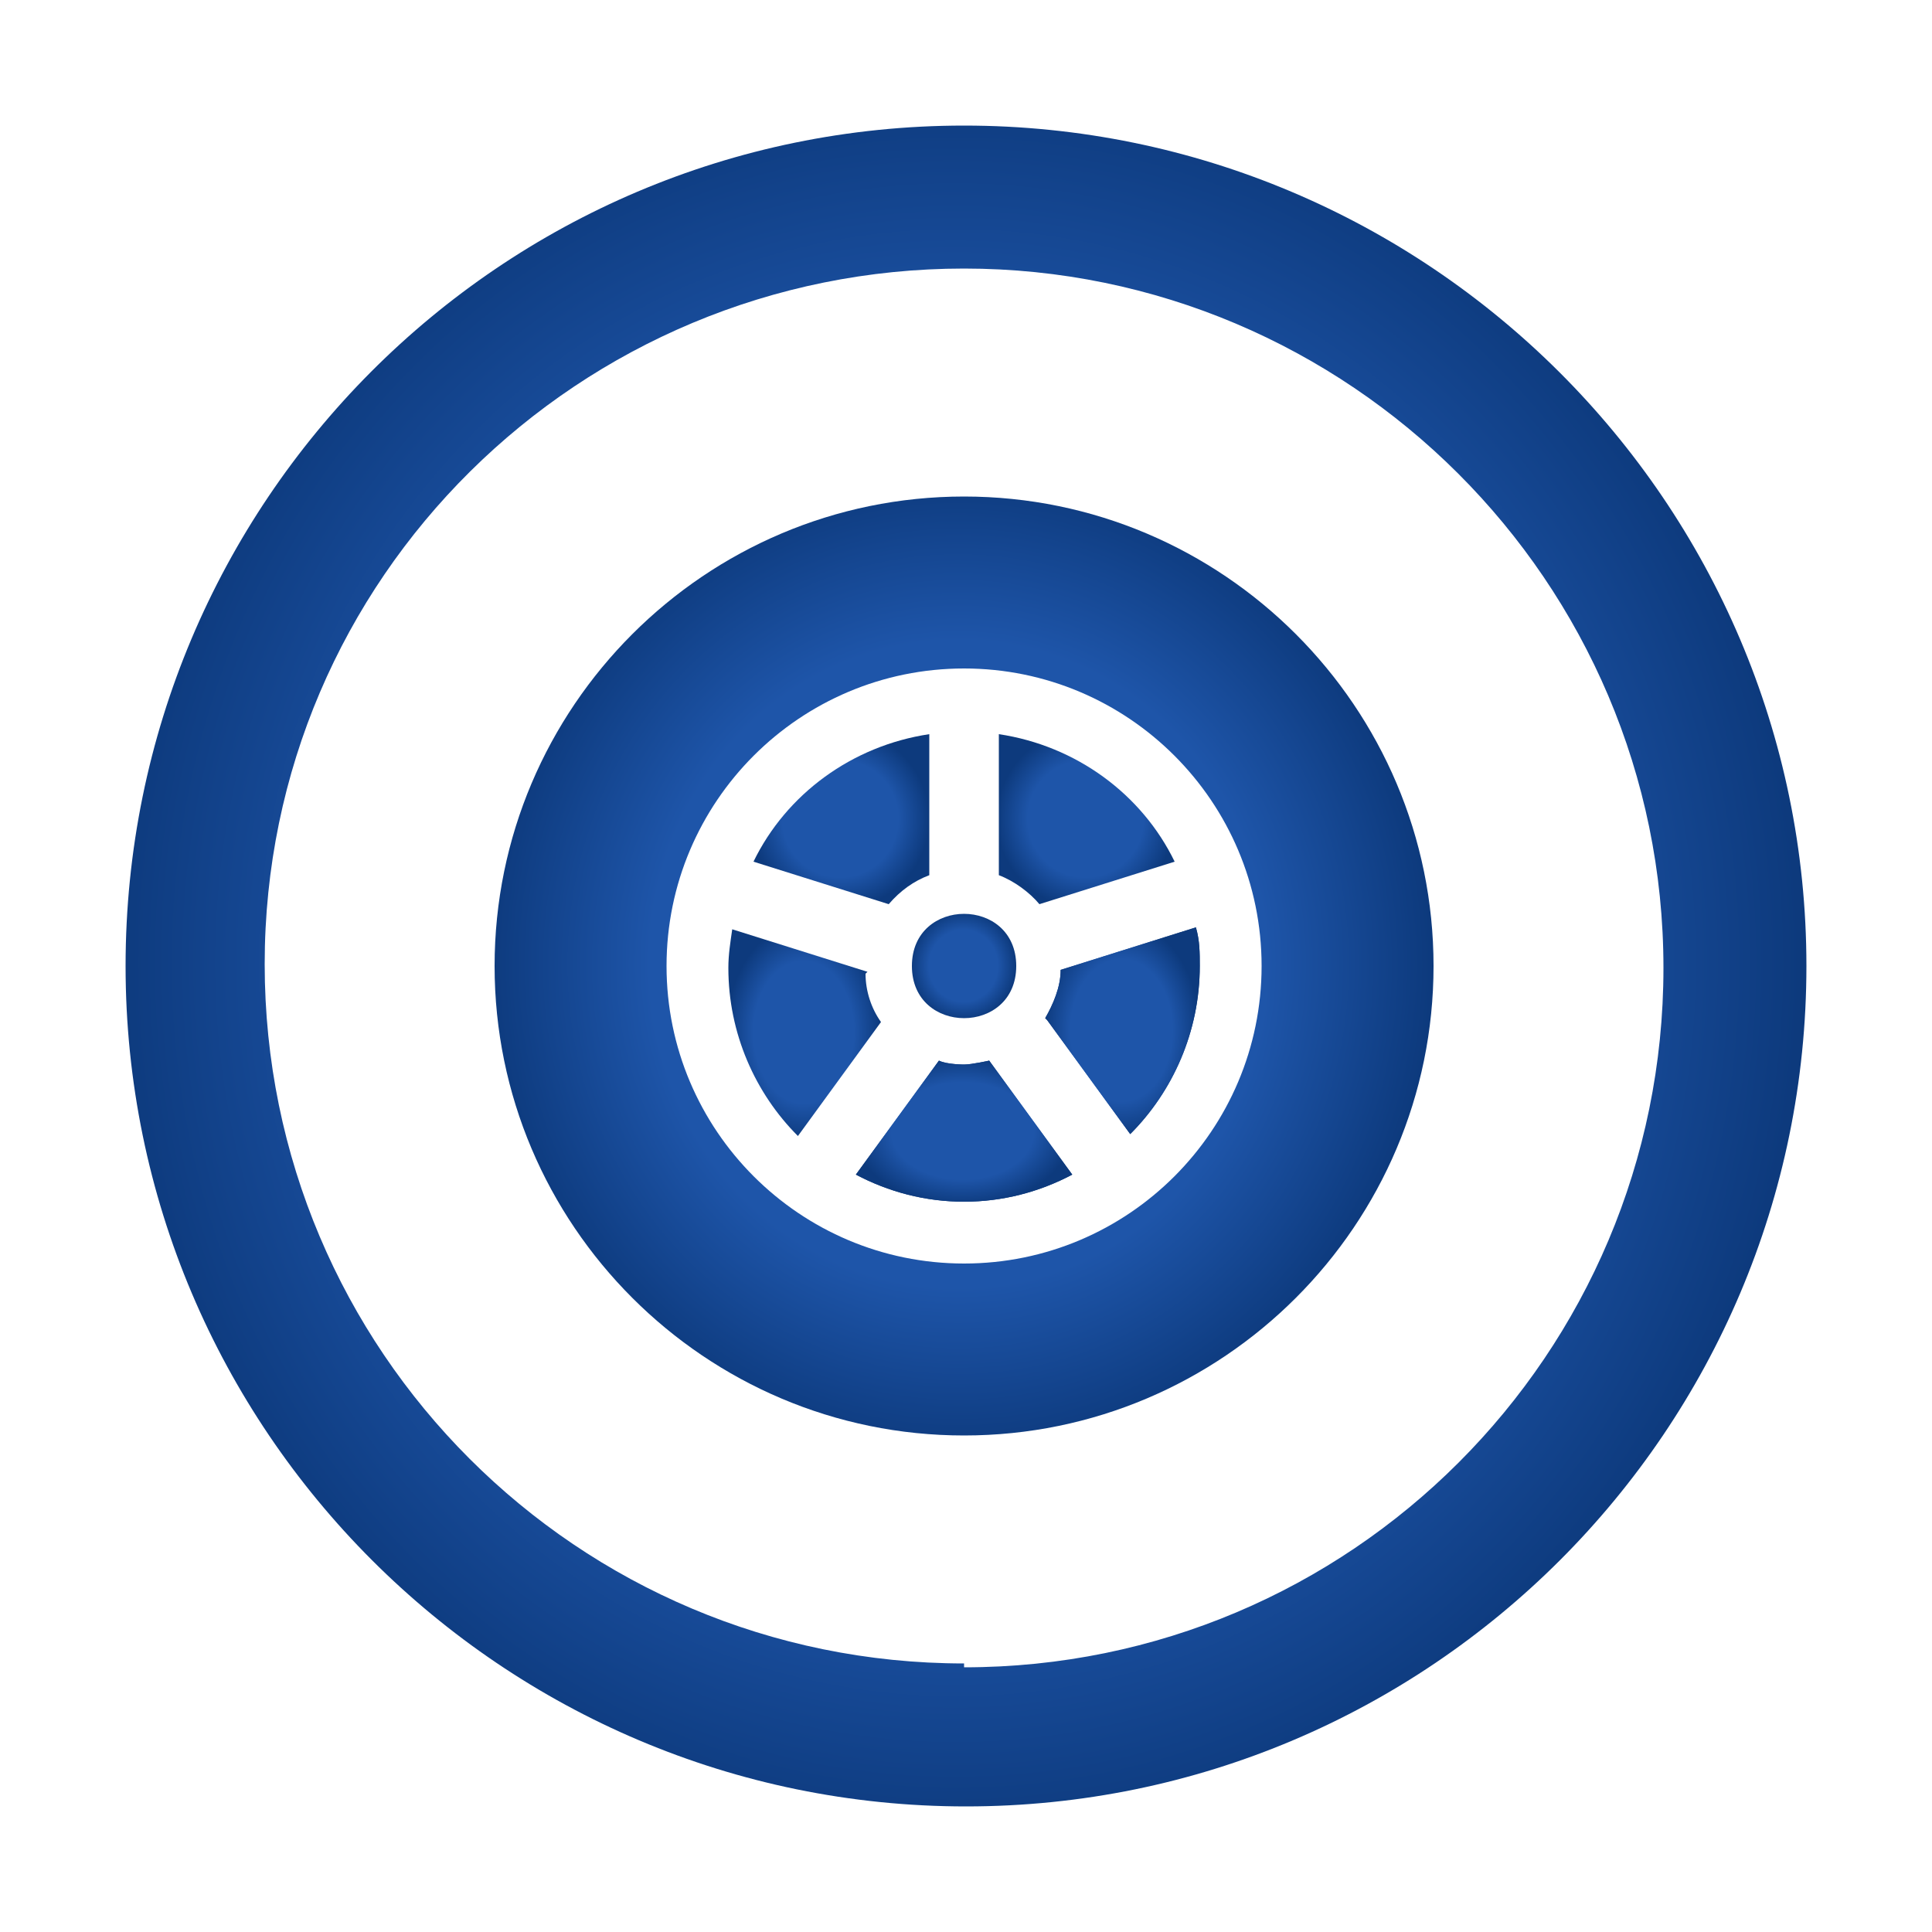 <svg width="37" height="37" viewBox="0 0 37 37" fill="none" xmlns="http://www.w3.org/2000/svg">
<path d="M18.463 2.405C9.583 2.405 2.405 9.62 2.405 18.5C2.405 27.38 9.62 34.595 18.5 34.595C27.38 34.595 34.595 27.38 34.595 18.5C34.595 9.62 27.343 2.405 18.463 2.405ZM18.463 31.857C11.063 31.857 5.069 25.863 5.069 18.463C5.069 11.063 11.1 5.143 18.463 5.143C25.826 5.143 31.857 11.137 31.857 18.537C31.857 25.937 25.863 31.931 18.463 31.931V31.857Z" fill="url(#paint0_radial_2522_6979)"/>
<path d="M18.463 9.509C13.505 9.509 9.472 13.542 9.472 18.5C9.472 23.458 13.505 27.491 18.463 27.491C23.421 27.491 27.454 23.458 27.454 18.5C27.454 13.542 23.421 9.509 18.463 9.509ZM18.463 24.198C15.318 24.198 12.765 21.645 12.765 18.5C12.765 15.355 15.318 12.802 18.463 12.802C21.608 12.802 24.161 15.355 24.161 18.5C24.161 21.645 21.608 24.198 18.463 24.198Z" fill="url(#paint1_radial_2522_6979)"/>
<path d="M16.613 18.611L14.023 17.797C13.986 18.056 13.949 18.278 13.949 18.537C13.949 19.795 14.467 20.942 15.281 21.756L16.872 19.573C16.687 19.314 16.576 18.981 16.576 18.648L16.613 18.611Z" fill="url(#paint2_radial_2522_6979)"/>
<path d="M17.797 16.761V14.06C16.317 14.282 15.059 15.207 14.43 16.502L17.02 17.316C17.242 17.057 17.501 16.872 17.797 16.761V16.761Z" fill="url(#paint3_radial_2522_6979)"/>
<path d="M18.463 20.387C18.463 20.387 18.13 20.387 17.982 20.312L16.391 22.495C17.02 22.828 17.723 23.014 18.463 23.014C19.203 23.014 19.906 22.828 20.535 22.495L18.944 20.312C18.944 20.312 18.611 20.387 18.463 20.387V20.387Z" fill="url(#paint4_radial_2522_6979)"/>
<path d="M19.129 14.06V16.761C19.425 16.872 19.721 17.094 19.906 17.316L22.496 16.502C21.867 15.207 20.609 14.282 19.129 14.06Z" fill="url(#paint5_radial_2522_6979)"/>
<path d="M20.054 19.536L21.645 21.719C22.459 20.905 22.977 19.758 22.977 18.5C22.977 18.241 22.977 18.019 22.903 17.76L20.313 18.574C20.313 18.907 20.165 19.24 20.017 19.499L20.054 19.536Z" fill="url(#paint6_radial_2522_6979)"/>
<path d="M18.463 20.387C18.463 20.387 18.13 20.387 17.982 20.312L16.391 22.495C17.02 22.828 17.723 23.014 18.463 23.014C19.203 23.014 19.906 22.828 20.535 22.495L18.944 20.312C18.944 20.312 18.611 20.387 18.463 20.387V20.387Z" fill="url(#paint7_radial_2522_6979)"/>
<path d="M20.054 19.536L21.645 21.719C22.459 20.905 22.977 19.758 22.977 18.5C22.977 18.241 22.977 18.019 22.903 17.76L20.313 18.574C20.313 18.907 20.165 19.24 20.017 19.499L20.054 19.536Z" fill="url(#paint8_radial_2522_6979)"/>
<path d="M19.462 18.5C19.462 19.832 17.464 19.832 17.464 18.5C17.464 17.168 19.462 17.168 19.462 18.5Z" fill="url(#paint9_radial_2522_6979)"/>
<defs>
<radialGradient id="paint0_radial_2522_6979" cx="0" cy="0" r="1" gradientUnits="userSpaceOnUse" gradientTransform="translate(18.298 18.436) scale(16.293 17.014)">
<stop offset="0.651" stop-color="#1E55A9"/>
<stop offset="1" stop-color="#0D3A7D"/>
</radialGradient>
<radialGradient id="paint1_radial_2522_6979" cx="0" cy="0" r="1" gradientUnits="userSpaceOnUse" gradientTransform="translate(18.35 18.464) scale(9.101 9.504)">
<stop offset="0.651" stop-color="#1E55A9"/>
<stop offset="1" stop-color="#0D3A7D"/>
</radialGradient>
<radialGradient id="paint2_radial_2522_6979" cx="0" cy="0" r="1" gradientUnits="userSpaceOnUse" gradientTransform="translate(15.392 19.768) scale(1.479 2.092)">
<stop offset="0.651" stop-color="#1E55A9"/>
<stop offset="1" stop-color="#0D3A7D"/>
</radialGradient>
<radialGradient id="paint3_radial_2522_6979" cx="0" cy="0" r="1" gradientUnits="userSpaceOnUse" gradientTransform="translate(16.092 15.681) scale(1.704 1.721)">
<stop offset="0.651" stop-color="#1E55A9"/>
<stop offset="1" stop-color="#0D3A7D"/>
</radialGradient>
<radialGradient id="paint4_radial_2522_6979" cx="0" cy="0" r="1" gradientUnits="userSpaceOnUse" gradientTransform="translate(18.437 21.658) scale(2.097 1.428)">
<stop offset="0.651" stop-color="#1E55A9"/>
<stop offset="1" stop-color="#0D3A7D"/>
</radialGradient>
<radialGradient id="paint5_radial_2522_6979" cx="0" cy="0" r="1" gradientUnits="userSpaceOnUse" gradientTransform="translate(20.791 15.681) scale(1.704 1.721)">
<stop offset="0.651" stop-color="#1E55A9"/>
<stop offset="1" stop-color="#0D3A7D"/>
</radialGradient>
<radialGradient id="paint6_radial_2522_6979" cx="0" cy="0" r="1" gradientUnits="userSpaceOnUse" gradientTransform="translate(21.478 19.731) scale(1.498 2.092)">
<stop offset="0.651" stop-color="#1E55A9"/>
<stop offset="1" stop-color="#0D3A7D"/>
</radialGradient>
<radialGradient id="paint7_radial_2522_6979" cx="0" cy="0" r="1" gradientUnits="userSpaceOnUse" gradientTransform="translate(18.437 21.658) scale(2.097 1.428)">
<stop offset="0.651" stop-color="#1E55A9"/>
<stop offset="1" stop-color="#0D3A7D"/>
</radialGradient>
<radialGradient id="paint8_radial_2522_6979" cx="0" cy="0" r="1" gradientUnits="userSpaceOnUse" gradientTransform="translate(21.478 19.731) scale(1.498 2.092)">
<stop offset="0.651" stop-color="#1E55A9"/>
<stop offset="1" stop-color="#0D3A7D"/>
</radialGradient>
<radialGradient id="paint9_radial_2522_6979" cx="0" cy="0" r="1" gradientUnits="userSpaceOnUse" gradientTransform="translate(18.45 18.496) scale(1.011 1.056)">
<stop offset="0.651" stop-color="#1E55A9"/>
<stop offset="1" stop-color="#0D3A7D"/>
</radialGradient>
</defs>
</svg>
